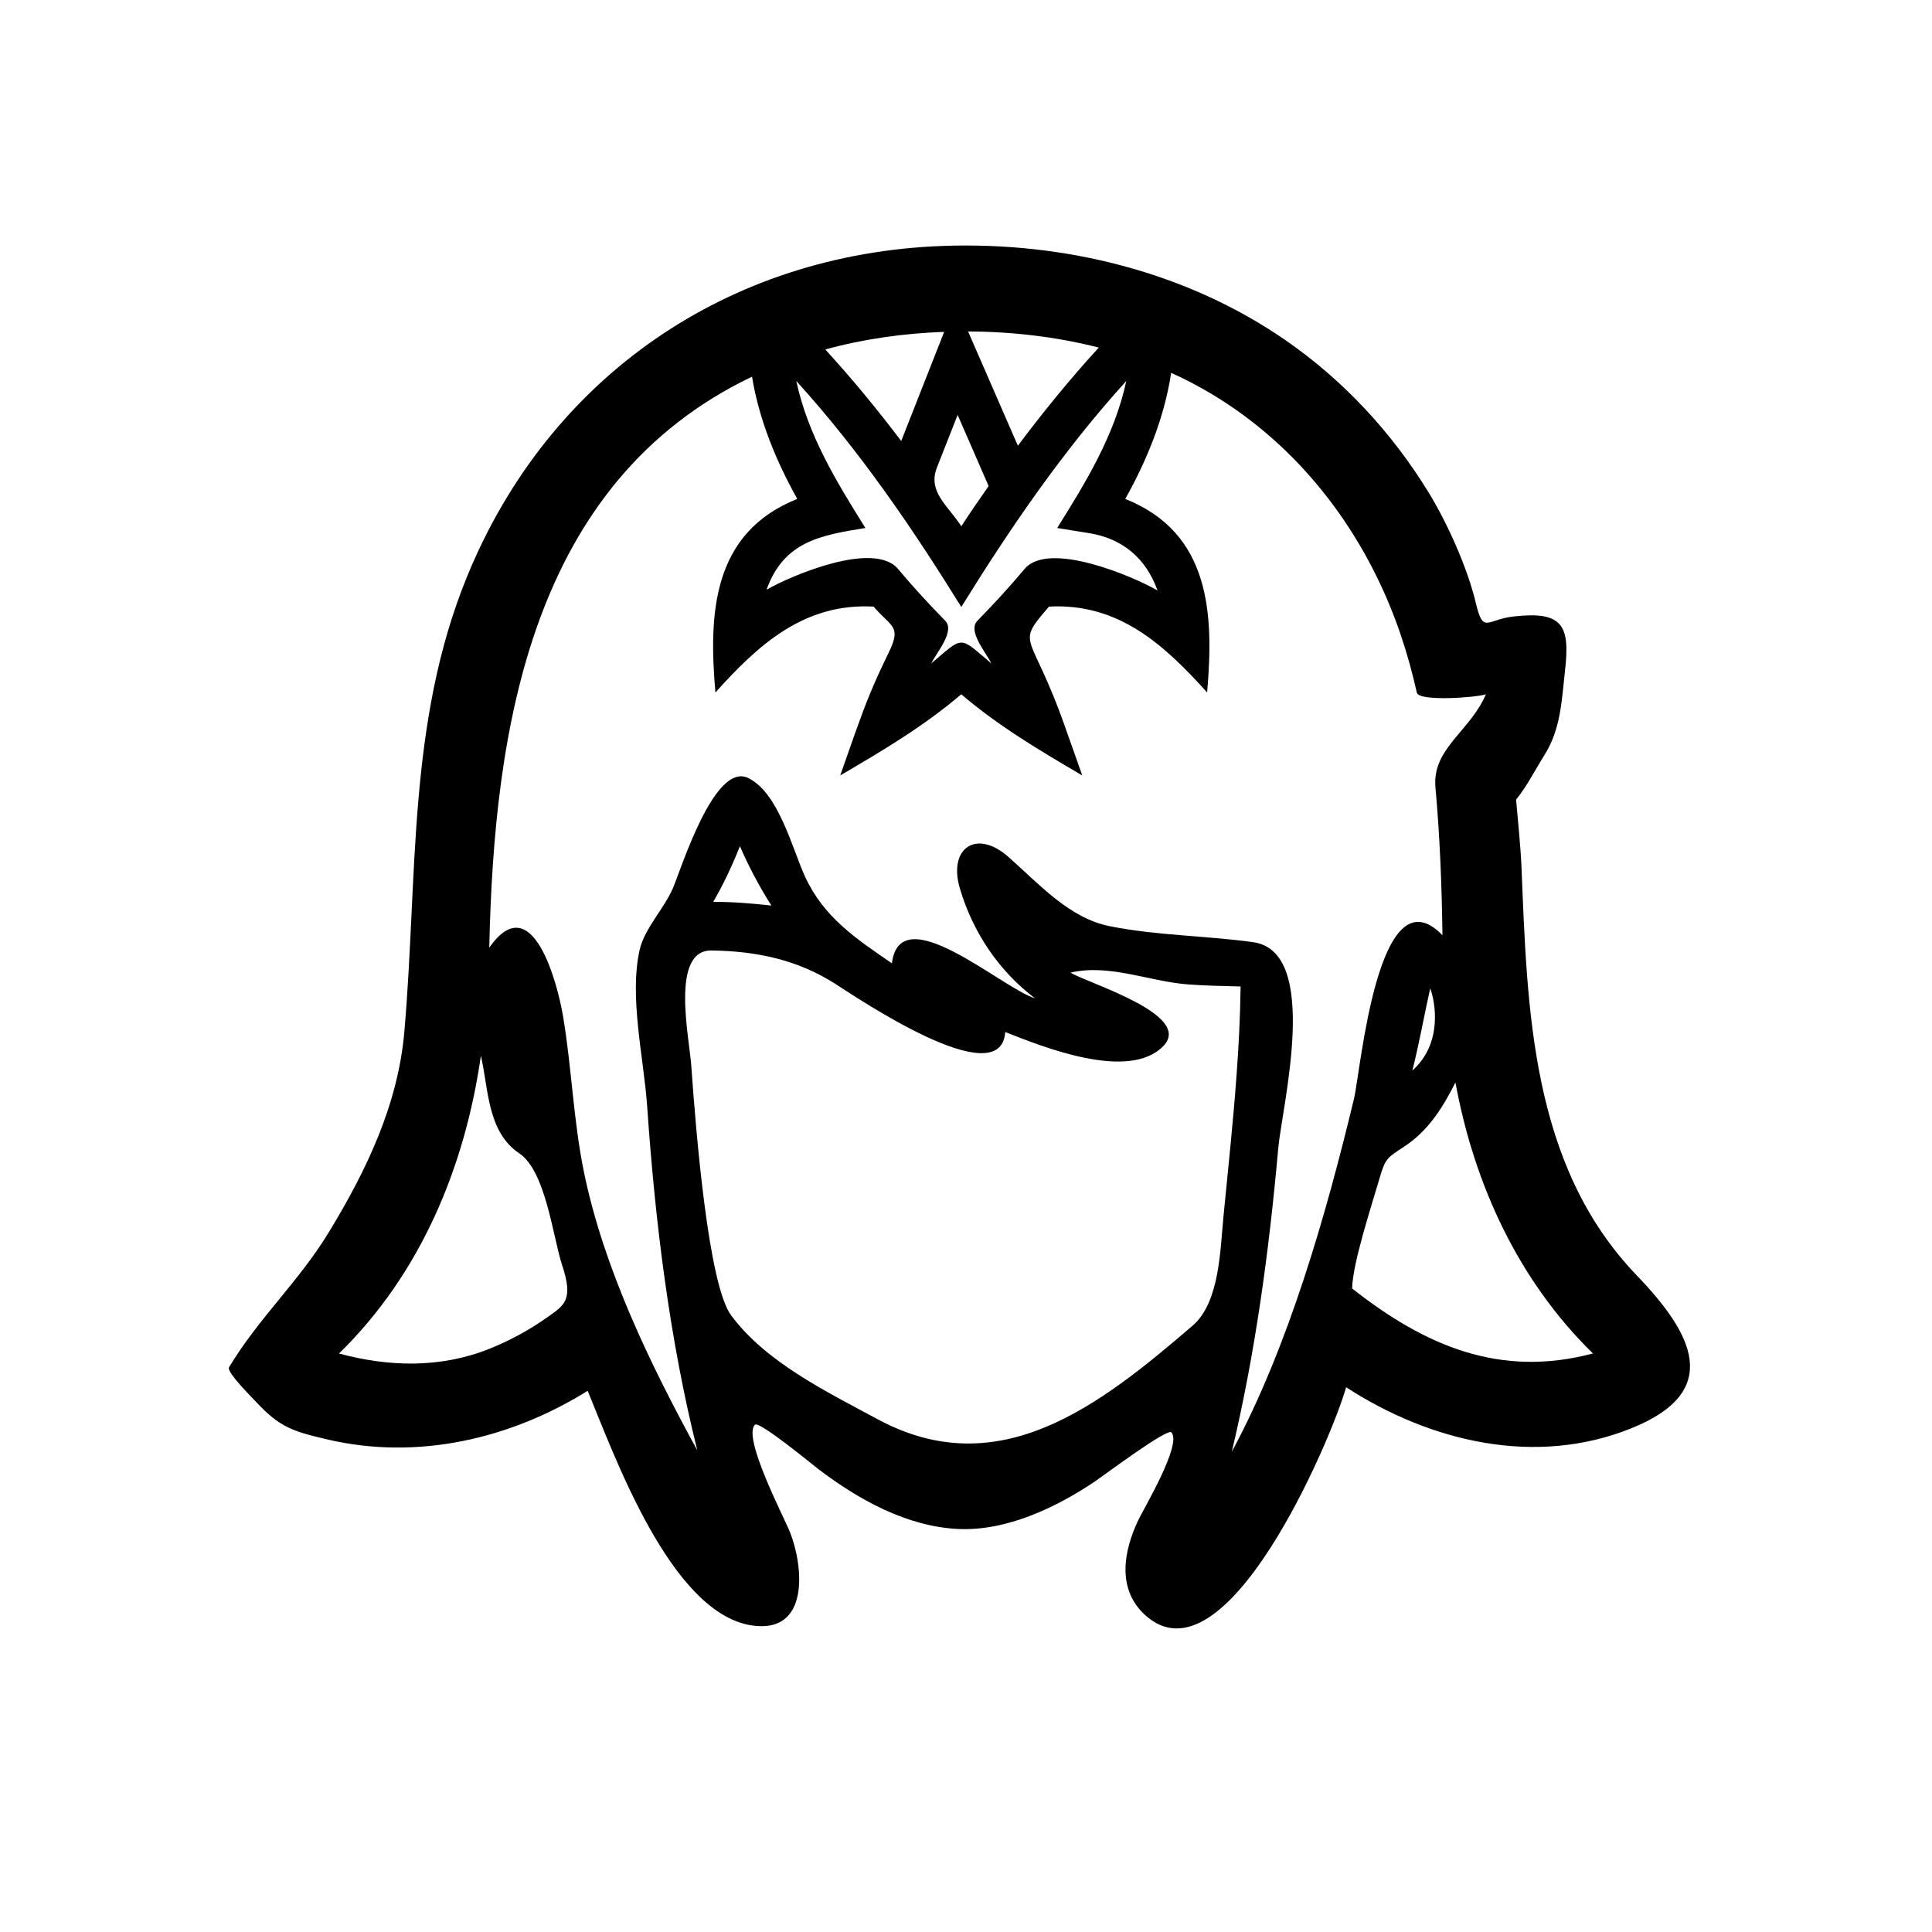 <?xml version="1.0" encoding="utf-8"?>
<!-- Generator: Adobe Illustrator 16.0.0, SVG Export Plug-In . SVG Version: 6.00 Build 0)  -->
<!DOCTYPE svg PUBLIC "-//W3C//DTD SVG 1.1//EN" "http://www.w3.org/Graphics/SVG/1.1/DTD/svg11.dtd">
<svg version="1.1" id="Layer_1" xmlns="http://www.w3.org/2000/svg" xmlns:xlink="http://www.w3.org/1999/xlink" x="0px" y="0px"
	 width="90px" height="90px" viewBox="0 0 90 90" enable-background="new 0 0 90 90" xml:space="preserve">
<path d="M76.25,59.417c-4.947-5.148-5.1-12.408-5.374-19.042c-0.036-0.881-0.173-2.247-0.251-3.125
	c0.487-0.593,0.903-1.412,1.313-2.063c0.775-1.23,0.806-2.525,0.969-3.969c0.234-2.083-0.104-2.763-2.406-2.5
	c-1.252,0.143-1.401,0.839-1.75-0.625c-0.39-1.637-1.326-3.728-2.207-5.162c-1.698-2.769-3.938-5.19-6.607-7.046
	c-4.652-3.235-10.383-4.631-16.007-4.429c-10.005,0.36-18.365,6.082-22.179,15.418c-2.787,6.825-2.284,13.993-2.917,21.208
	c-0.295,3.36-1.749,6.42-3.52,9.327c-1.41,2.315-3.263,3.983-4.647,6.287c-0.128,0.211,1.069,1.402,1.209,1.553
	c1.155,1.251,1.748,1.425,3.393,1.81c4.158,0.971,8.485-0.013,12.107-2.269c1.239,2.986,3.856,10.341,7.629,10.926
	c2.732,0.423,2.421-2.752,1.801-4.328c-0.274-0.695-2.234-4.427-1.638-5.019c0.194-0.195,2.717,1.887,2.96,2.072
	c1.864,1.416,4.11,2.669,6.498,2.785c2.253,0.109,4.581-1,6.408-2.233c0.322-0.218,3.339-2.471,3.529-2.27
	c0.526,0.527-1.286,3.558-1.539,4.092c-0.665,1.402-1.014,3.17,0.286,4.389c3.76,3.524,8.731-8.206,9.398-10.581
	c3.944,2.556,8.833,3.706,13.287,1.912C80.287,64.809,78.854,62.125,76.25,59.417z M50.737,24.836
	c1.558,0.25,2.649,1.173,3.184,2.669c-1.143-0.66-5.073-2.334-6.192-1.001c-0.7,0.835-1.436,1.634-2.198,2.413
	c-0.466,0.477,0.377,1.442,0.651,1.989c-1.528-1.294-1.272-1.294-2.801,0c0.274-0.547,1.117-1.513,0.651-1.989
	c-0.763-0.779-1.498-1.578-2.198-2.413c-1.12-1.334-4.981,0.307-6.125,0.967c0.804-2.252,2.527-2.54,4.605-2.875
	c-1.349-2.152-2.679-4.332-3.22-6.849c2.935,3.232,5.393,6.824,7.687,10.528c2.294-3.704,4.752-7.295,7.687-10.528
	c-0.541,2.517-1.871,4.697-3.22,6.849C49.744,24.676,50.241,24.756,50.737,24.836z M46.054,22.642
	c-0.433,0.618-0.86,1.24-1.272,1.872c-0.63-0.965-1.577-1.612-1.137-2.732c0.321-0.817,0.644-1.635,0.965-2.453
	C45.091,20.434,45.572,21.538,46.054,22.642z M41.982,20.544c-1.114-1.473-2.29-2.901-3.536-4.265
	c1.805-0.494,3.669-0.752,5.537-0.819C43.316,17.155,42.649,18.85,41.982,20.544z M47.417,20.763
	c-0.773-1.774-1.547-3.548-2.32-5.322c2.05,0.007,4.101,0.244,6.089,0.75C49.851,17.647,48.602,19.183,47.417,20.763z
	 M15.792,63.052c3.799-3.708,5.866-8.68,6.61-13.875c0.363,1.585,0.295,3.548,1.794,4.555c1.229,0.826,1.565,3.916,1.991,5.206
	c0.538,1.627,0.11,1.859-0.688,2.424c-0.84,0.595-1.752,1.092-2.71,1.474C20.527,63.739,18.119,63.681,15.792,63.052z
	 M55.559,61.752c-4.324,3.719-9.02,7.42-14.689,4.354c-2.322-1.255-5.179-2.63-6.811-4.831c-1.062-1.432-1.636-8.508-1.857-11.634
	c-0.095-1.327-0.982-5.392,0.945-5.364c2.096,0.03,3.992,0.429,5.741,1.54c0.96,0.61,7.735,5.224,7.94,2.259
	c1.751,0.691,5.764,2.314,7.369,0.648c1.413-1.466-3.592-2.941-4.325-3.416c1.805-0.42,3.659,0.41,5.459,0.549
	c0.819,0.063,1.641,0.074,2.461,0.097c-0.017,1.387-0.088,2.773-0.19,4.156c-0.162,2.207-0.397,4.408-0.613,6.61
	C56.841,58.223,56.816,60.67,55.559,61.752z M33.226,42.013c0.48-0.832,0.89-1.703,1.242-2.596c0.415,0.958,0.906,1.884,1.465,2.767
	C35.034,42.084,34.131,42.009,33.226,42.013z M57.382,67.628c1.108-4.658,1.739-9.376,2.164-14.14
	c0.173-1.935,1.999-9.157-1.165-9.597c-2.238-0.312-4.447-0.299-6.691-0.746c-1.9-0.378-3.329-2.01-4.718-3.23
	c-1.497-1.317-2.814-0.401-2.256,1.478c0.6,2.025,1.809,3.839,3.5,5.114c-1.556-0.484-6.281-4.733-6.668-1.632
	c-1.693-1.162-3.191-2.155-4.06-4.07c-0.591-1.305-1.222-3.87-2.63-4.561c-1.581-0.775-3.127,4.239-3.513,5.134
	c-0.414,0.96-1.326,1.882-1.548,2.869c-0.497,2.213,0.197,5.059,0.351,7.297c0.367,5.339,1.037,10.823,2.336,16.021
	c-2.192-4.002-4.365-8.485-5.285-12.981c-0.49-2.393-0.567-4.844-0.971-7.25c-0.237-1.419-1.41-6.074-3.436-3.191
	c0.223-10.221,1.945-21.666,12.239-26.596c0.332,2.01,1.119,3.924,2.109,5.695c-3.975,1.583-4.131,5.367-3.813,9.015
	c1.984-2.205,4.123-4.178,7.367-3.999c0.829,0.964,1.316,0.892,0.707,2.137c-0.502,1.025-0.965,2.072-1.346,3.149
	c-0.317,0.854-0.608,1.72-0.913,2.579c1.972-1.155,3.888-2.289,5.637-3.78c1.749,1.491,3.665,2.625,5.637,3.78
	c-0.291-0.823-0.583-1.646-0.874-2.468c-0.291-0.824-0.623-1.63-0.987-2.424c-0.765-1.662-0.88-1.589,0.31-2.973
	c3.246-0.178,5.382,1.792,7.367,3.999c0.318-3.647,0.162-7.431-3.813-9.015c1.02-1.823,1.824-3.799,2.138-5.874
	c4.245,1.915,7.539,5.343,9.578,9.501c0.852,1.735,1.448,3.521,1.867,5.399c0.094,0.422,2.789,0.227,3.219,0.073
	c-0.754,1.748-2.515,2.525-2.352,4.343c0.207,2.297,0.295,4.578,0.326,6.882c-3.006-3.098-3.813,6.336-4.118,7.604
	C61.783,56.56,60.022,62.739,57.382,67.628z M65.794,49.87c0.354-1.422,0.51-2.398,0.832-3.828
	C66.854,46.653,67.229,48.587,65.794,49.87z M62.987,60.022c0.027-1.176,0.858-3.702,1.304-5.222
	c0.247-0.841,0.349-0.878,1.117-1.383c1.127-0.74,1.793-1.807,2.392-2.99c0.871,4.741,2.929,9.225,6.405,12.622
	C69.876,64.202,66.376,62.691,62.987,60.022z"/>
</svg>
